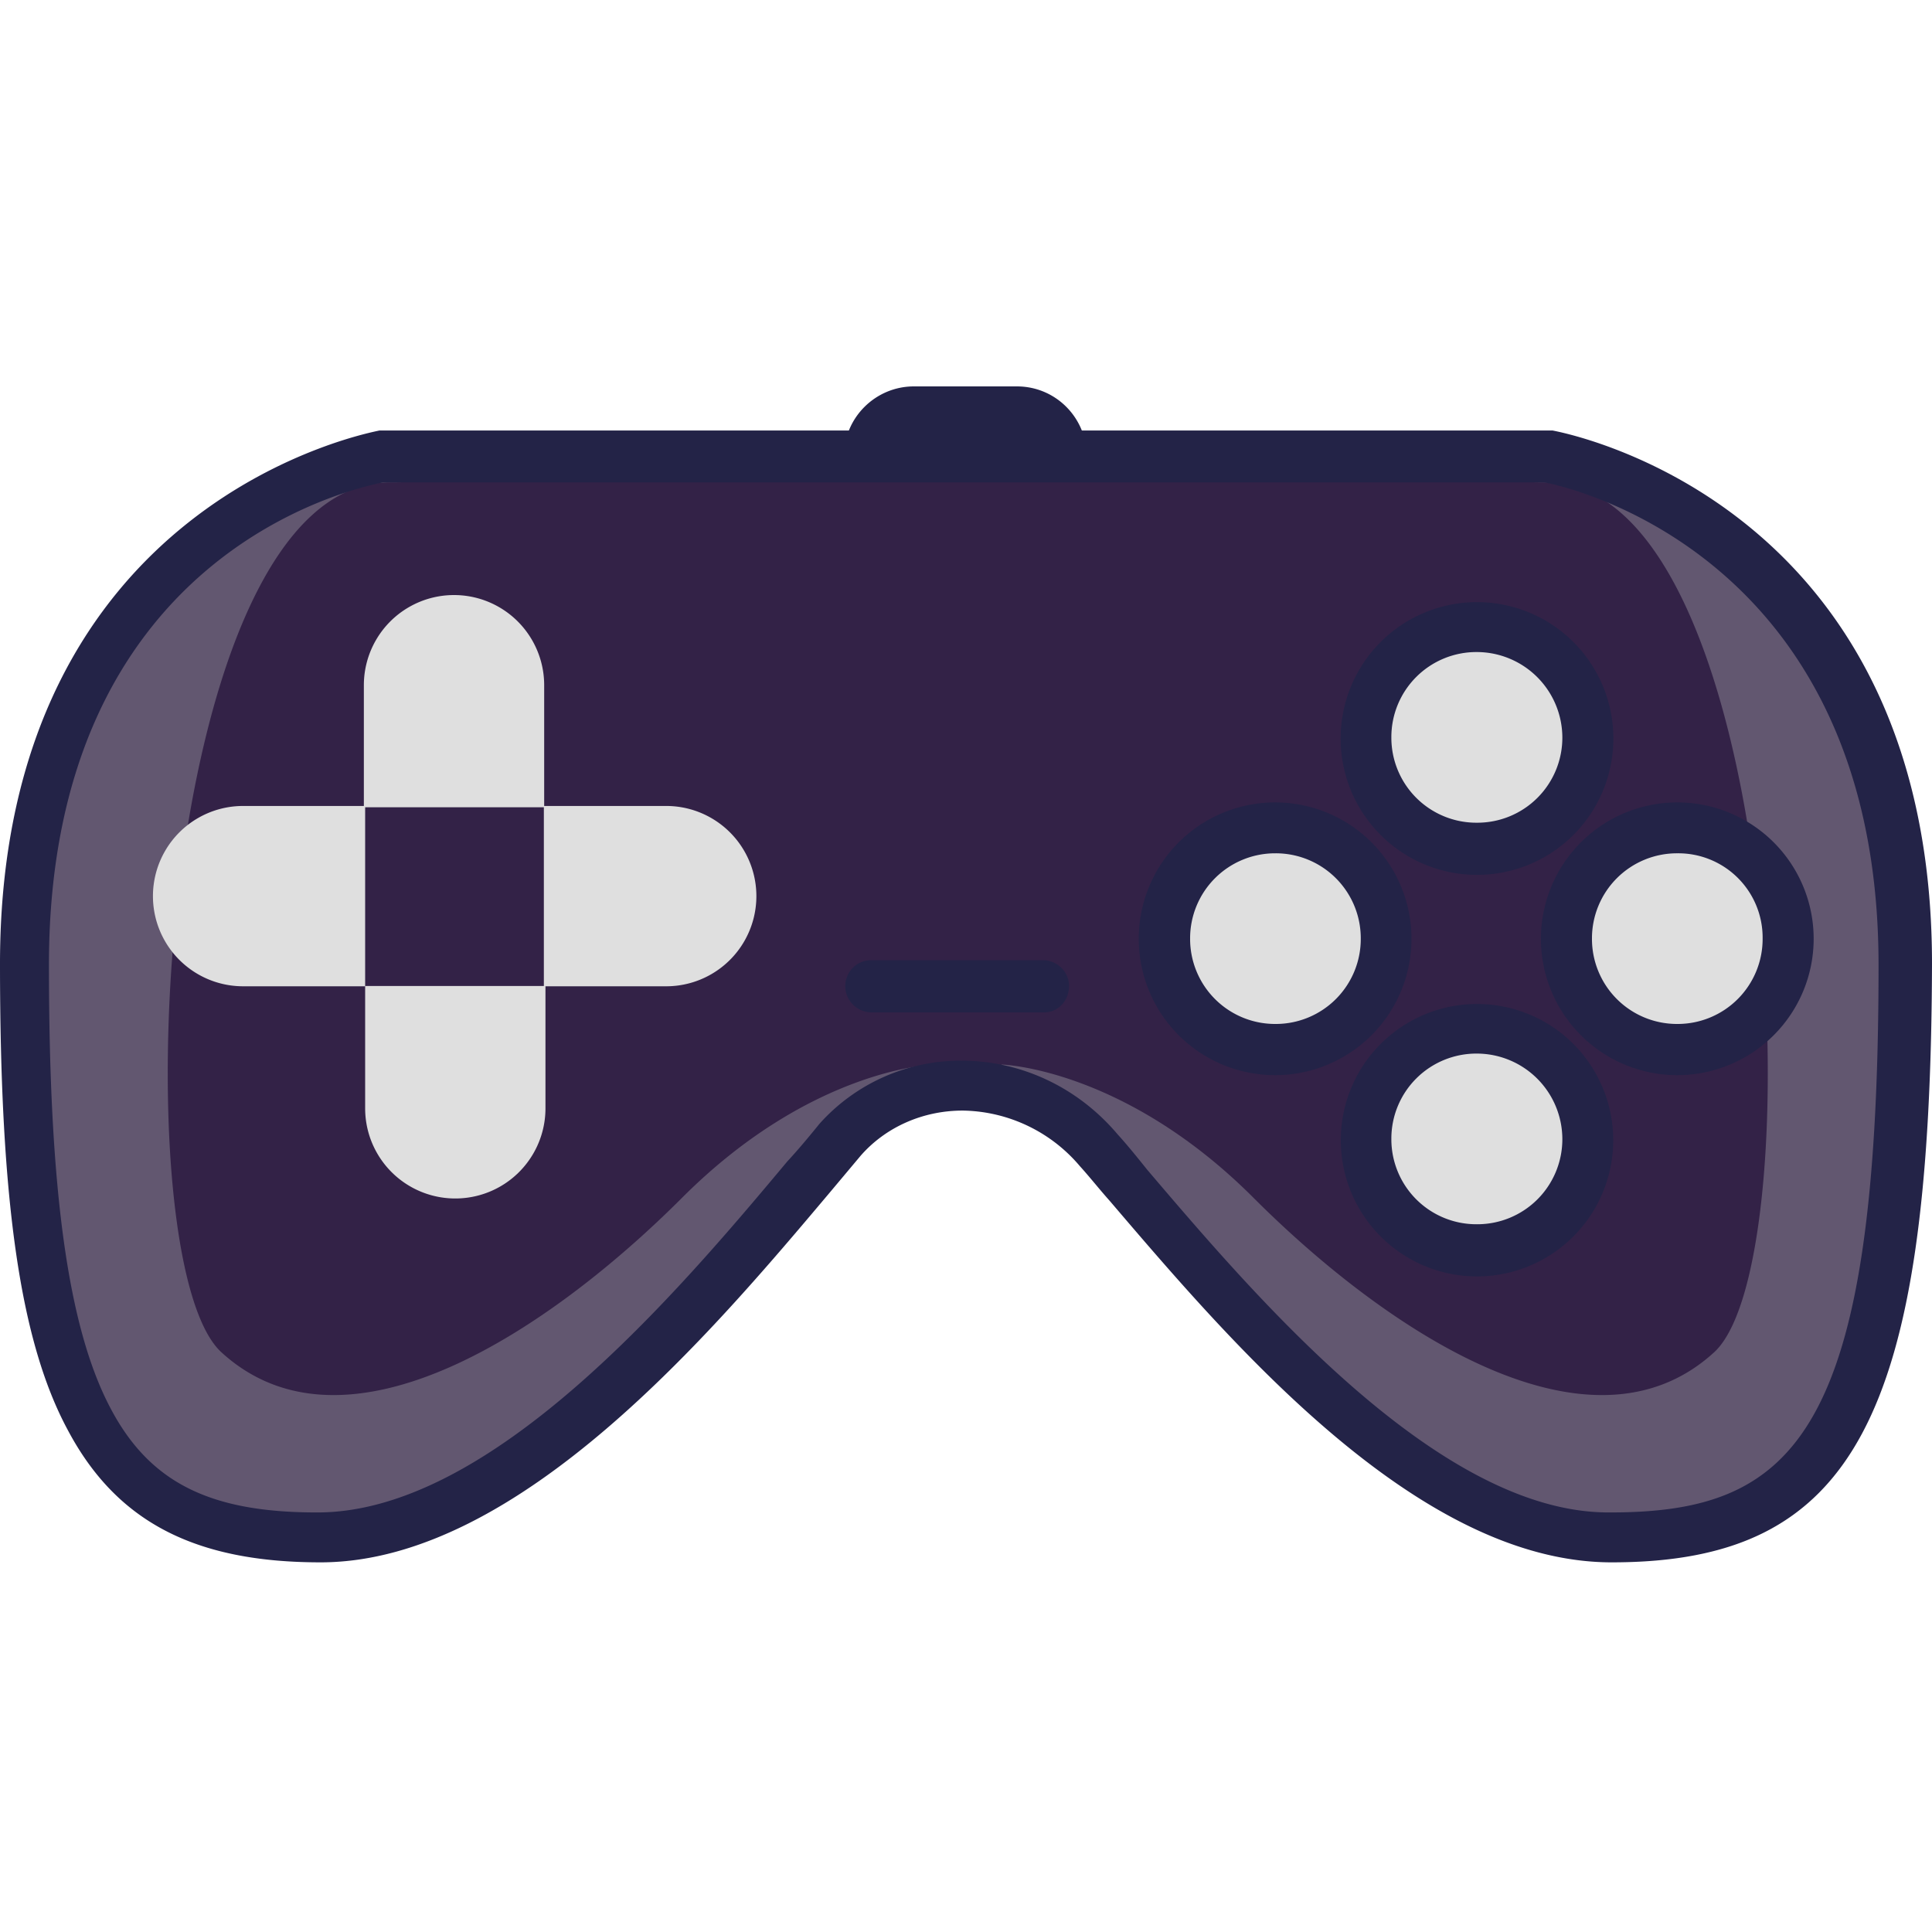 <svg fill="none" xmlns="http://www.w3.org/2000/svg" viewBox="0 0 60 60"><path d="M26.1 35.41c-3.39 3.94-9.8 12.3-16.12 12.33-6.89.04-9.2-3.79-9.2-17.78 0-13.98 11.07-15.79 11.07-15.79h36.23s11.11 1.77 11.11 15.8c0 14.02-2.32 17.8-9.2 17.77-6.15-.03-12.44-8.06-15.87-12.03-2.28-2.58-6.07-2.58-8.02-.3z" fill="#332247"/><path d="M31.1 33.06s3.8.1 7.84 4.15c4.02 4.02 10.38 8.36 14.29 4.79 3.16-2.87 2.06-27.02-5.23-27.02-7.29 0 5.23-4.01 9.53 6.81 4.3 10.82-.33 23.08-1.18 23.6-.84.51-7.98 5.3-13.95-.96-5.92-6.3-11.3-11.37-11.3-11.37zM29 33.06s-3.79.1-7.83 4.15C17.15 41.23 10.79 45.57 6.88 42c-3.16-2.87-2.06-27.02 5.23-27.02 7.29 0-5.23-4.01-9.53 6.81-4.31 10.79.33 23.04 1.17 23.56.85.52 8 5.3 13.96-.96A324.65 324.65 0 0129 33.06z" fill="#625770"/><path d="M49.32 22.9a3.46 3.46 0 11-6.9 0 3.46 3.46 0 016.9 0z" fill="#DFDFDF"/><path d="M45.87 27.17a4.23 4.23 0 110-8.47 4.23 4.23 0 010 8.47zm0-6.92a2.64 2.64 0 00-2.66 2.65 2.64 2.64 0 002.66 2.65 2.64 2.64 0 002.65-2.65 2.66 2.66 0 00-2.66-2.65z" fill="#232347"/><path d="M49.32 35.41a3.46 3.46 0 11-6.9 0 3.46 3.46 0 016.9 0z" fill="#DFDFDF"/><path d="M45.87 39.64a4.23 4.23 0 110-8.46 4.23 4.23 0 010 8.46zm0-6.92a2.64 2.64 0 00-2.66 2.65 2.64 2.64 0 002.66 2.65 2.64 2.64 0 002.65-2.65 2.66 2.66 0 00-2.66-2.65z" fill="#232347"/><path d="M52.09 32.61a3.46 3.46 0 11-.01-6.9 3.46 3.46 0 010 6.9z" fill="#DFDFDF"/><path d="M52.09 33.39a4.23 4.23 0 110-8.47 4.23 4.23 0 010 8.47zm0-6.89a2.64 2.64 0 00-2.65 2.65 2.64 2.64 0 002.65 2.65 2.64 2.64 0 002.65-2.65 2.62 2.62 0 00-2.65-2.65z" fill="#232347"/><path d="M39.6 32.61a3.46 3.46 0 110-6.9 3.46 3.46 0 010 6.9z" fill="#DFDFDF"/><path d="M39.6 33.39a4.23 4.23 0 110-8.47 4.23 4.23 0 010 8.47zm0-6.89a2.64 2.64 0 00-2.64 2.65 2.64 2.64 0 002.65 2.65 2.64 2.64 0 002.65-2.65 2.64 2.64 0 00-2.65-2.65z" fill="#232347"/><path d="M50.06 48.52H50c-6-.04-11.74-6.78-15.54-11.23-.33-.37-.62-.74-.92-1.07a4.85 4.85 0 00-3.64-1.73c-1.25 0-2.4.52-3.17 1.4l-.99 1.18c-3.6 4.27-9.6 11.4-15.72 11.45h-.07c-3.9 0-6.33-1.26-7.84-4.1C.63 41.68 0 37.33 0 29.93c0-14.5 11.67-16.52 11.78-16.56h36.44C48.33 13.4 60 15.42 60 29.93c-.04 14.1-2.43 18.59-9.94 18.59zm-20.2-15.58c1.83 0 3.6.81 4.85 2.29.3.33.6.7.92 1.1 3.39 3.98 9.06 10.64 14.32 10.64h.07c5.75 0 8.32-2.47 8.32-17 0-12.67-9.57-14.84-10.38-14.99H11.9c-.92.19-10.38 2.21-10.38 14.98 0 7 .59 11.27 1.91 13.77 1.22 2.32 3.1 3.24 6.4 3.24h.08c5.38-.04 11.12-6.81 14.54-10.9.37-.4.7-.8 1-1.17a5.88 5.88 0 014.41-1.96z" fill="#232347"/><path d="M11.34 34.42a2.8 2.8 0 105.6 0v-3.8h-5.6v3.8zM16.9 21.28a2.8 2.8 0 10-5.6 0v3.79h5.6v-3.8z" fill="#DFDFDF"/><path d="M7.55 25.03a2.8 2.8 0 100 5.6h3.79v-5.6h-3.8zM20.69 25.03h-3.8v5.6h3.8a2.8 2.8 0 100-5.6z" fill="#DFDFDF"/><path d="M32.43 31.44h-5.38a.82.82 0 01-.8-.81c0-.45.36-.81.8-.81h5.34c.44 0 .81.36.81.8 0 .45-.33.82-.77.82zM33.75 14.17c0-1.18-.95-2.17-2.17-2.17h-3.2c-1.18 0-2.17.96-2.17 2.17h7.54z" fill="#232347"/></svg>